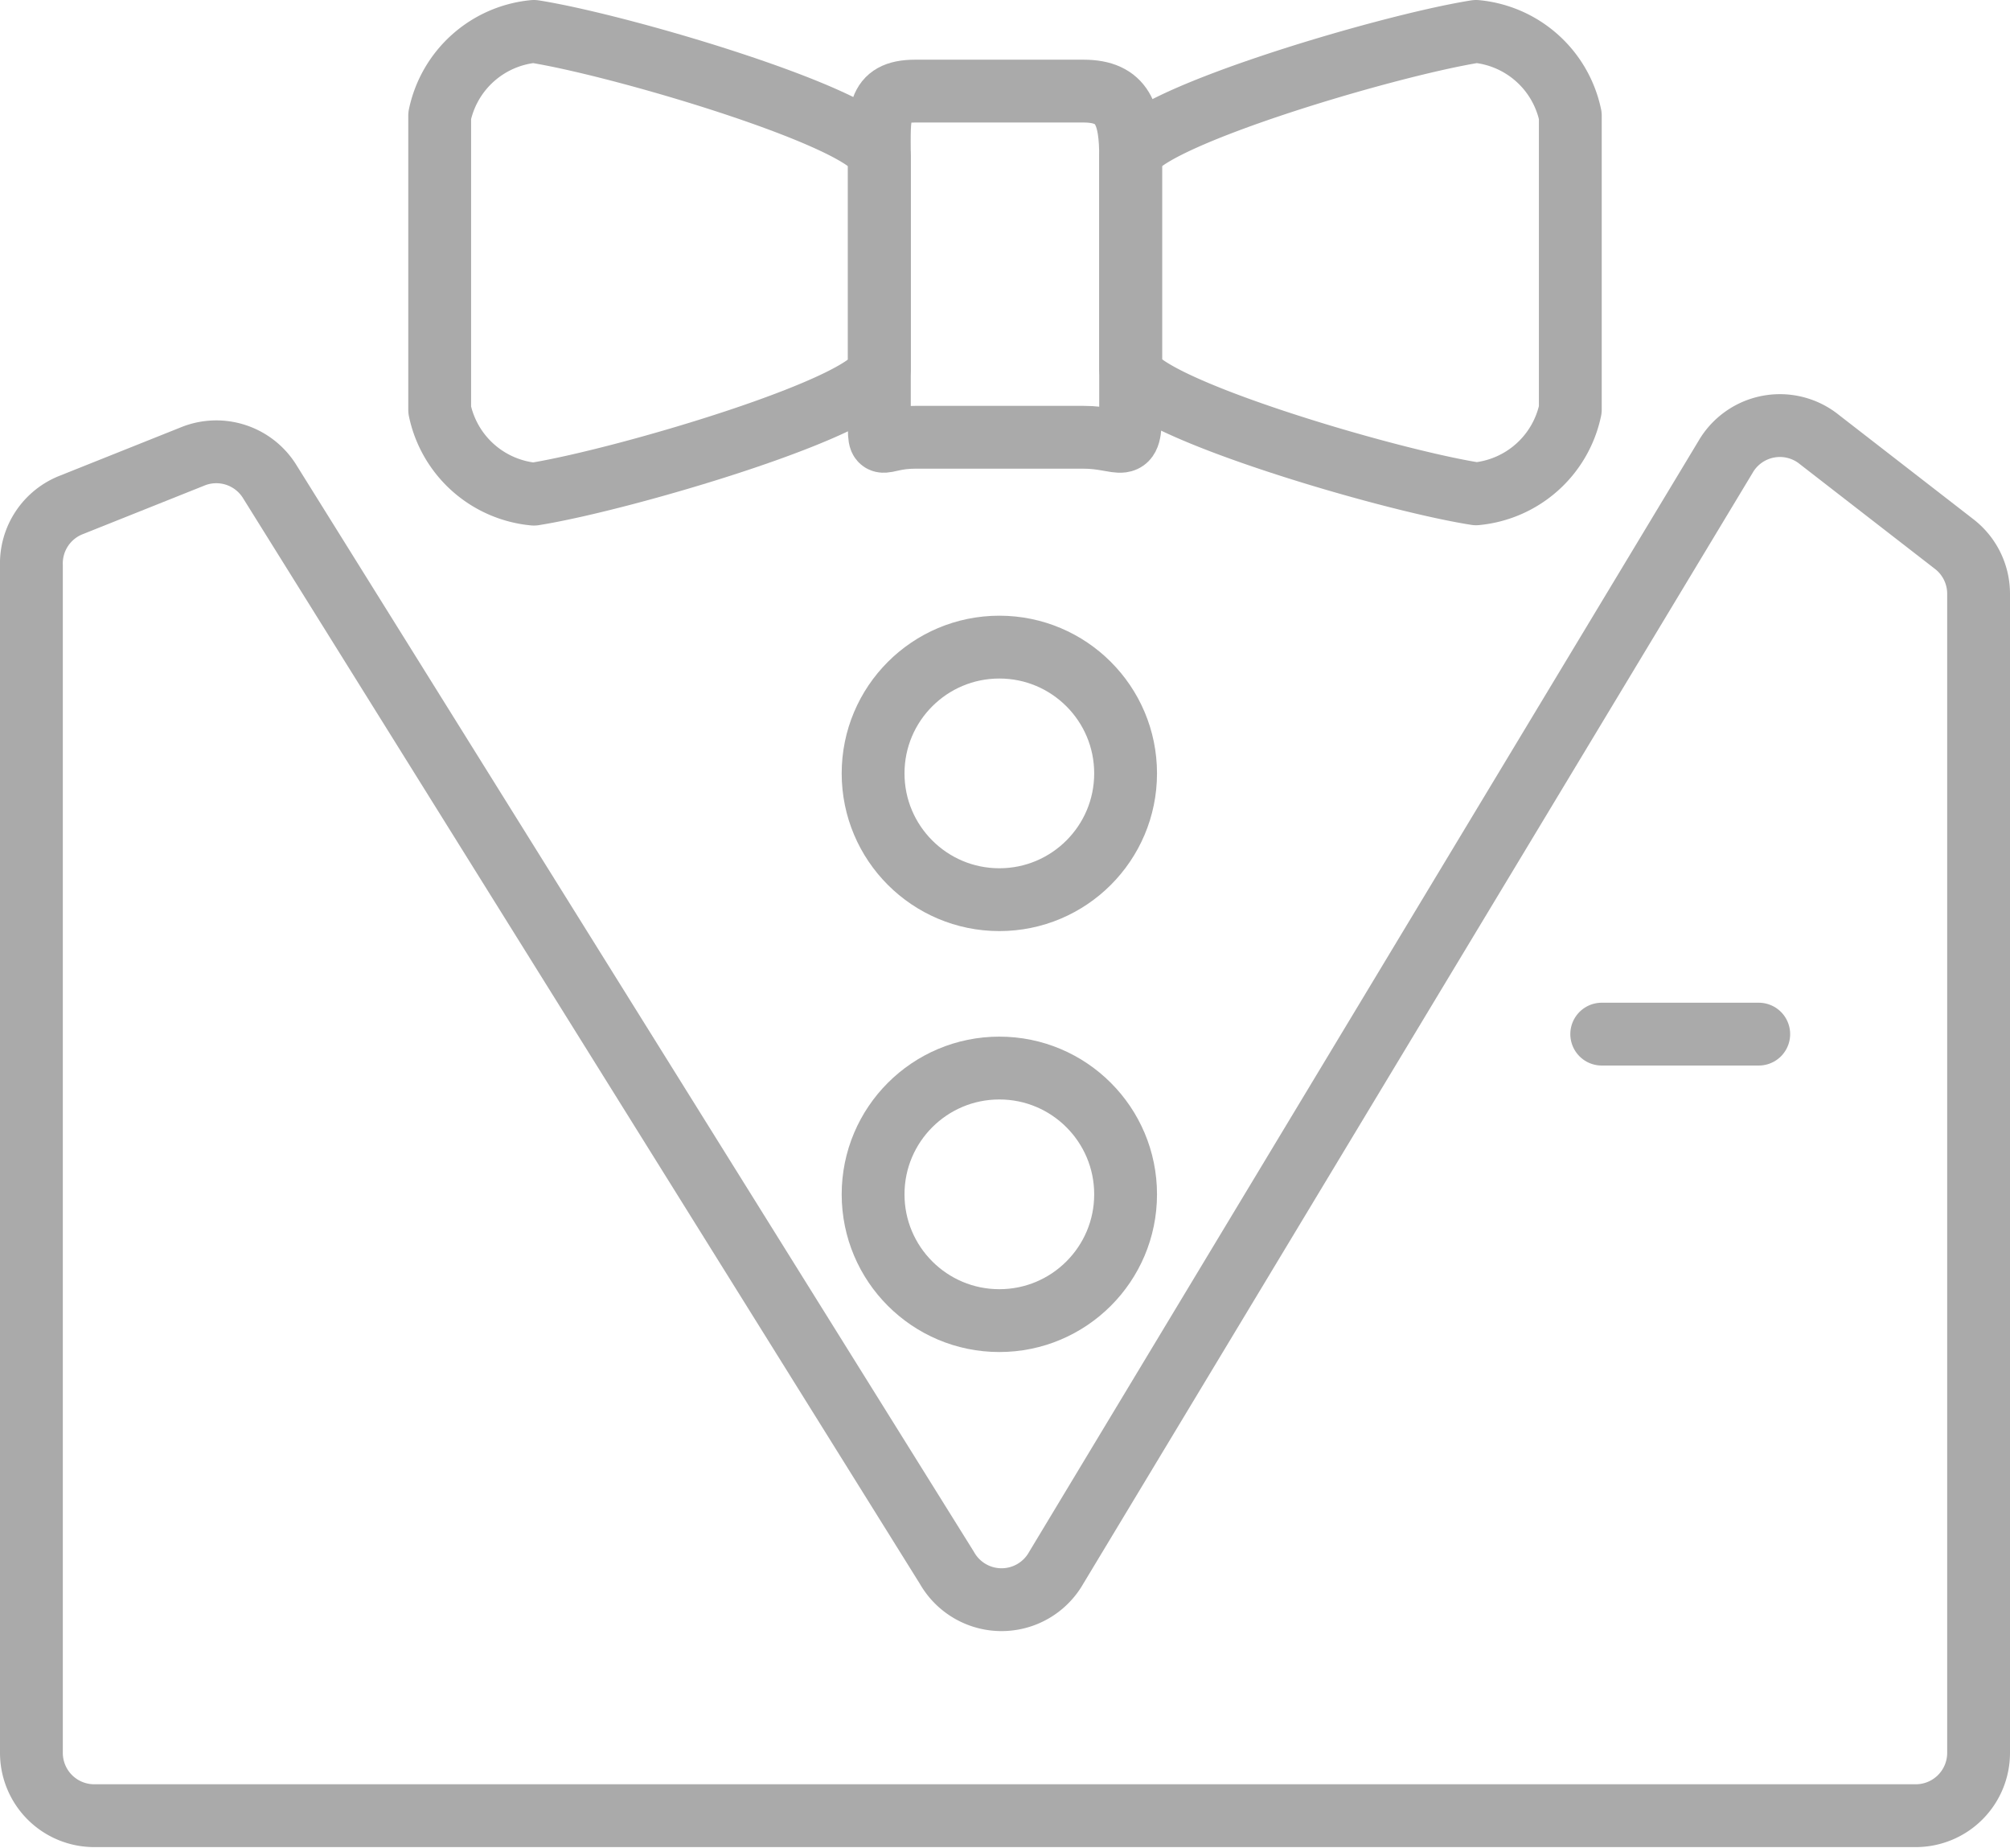 <svg xmlns="http://www.w3.org/2000/svg" viewBox="0 0 64 58.84"><defs>
<style>.cls-1{fill:none;stroke:#AAA;stroke-linecap:round;stroke-linejoin:round;stroke-width:2px;}</style>
</defs><title>Suit</title><g id="Слой_2" data-name="Слой 2"><g id="Layer_3" data-name="Layer 3"><path class="cls-1" d="M36,13.06c0,1.48-.24.86-1.5.86H29.14c-1.25,0-1.14.62-1.14-.86V5c0-1.34-.11-2.1,1.14-2.1H34.5c1.26,0,1.5.76,1.5,2.1Z"/><path class="cls-1" d="M28,11.73c0,1.14-8.11,3.54-11,4a3.39,3.39,0,0,1-3-2.68V3.68A3.39,3.39,0,0,1,17,1c2.91.46,11,2.88,11,4Z"/><path class="cls-1" d="M36,11.72c0,1.14,8.11,3.55,11,4a3.39,3.39,0,0,0,3-2.68V3.68A3.39,3.39,0,0,0,47,1c-2.91.46-11,2.88-11,4Z"/><path class="cls-1" d="M6.11,14.54,2.28,16.07A2,2,0,0,0,1,18V55.8a2,2,0,0,0,2,2H61a2,2,0,0,0,2-2V18.92a2,2,0,0,0-.79-1.61L57.94,14a2,2,0,0,0-3,.55L33.63,49.91a2,2,0,0,1-3.48,0L8.6,15.35A2,2,0,0,0,6.11,14.54Z"/><line class="cls-1" x1="51" y1="32.92" x2="56" y2="32.92"/><circle class="cls-1" cx="31.82" cy="24.62" r="4.02"/><circle class="cls-1" cx="31.82" cy="38.02" r="4.02"/></g></g></svg>
